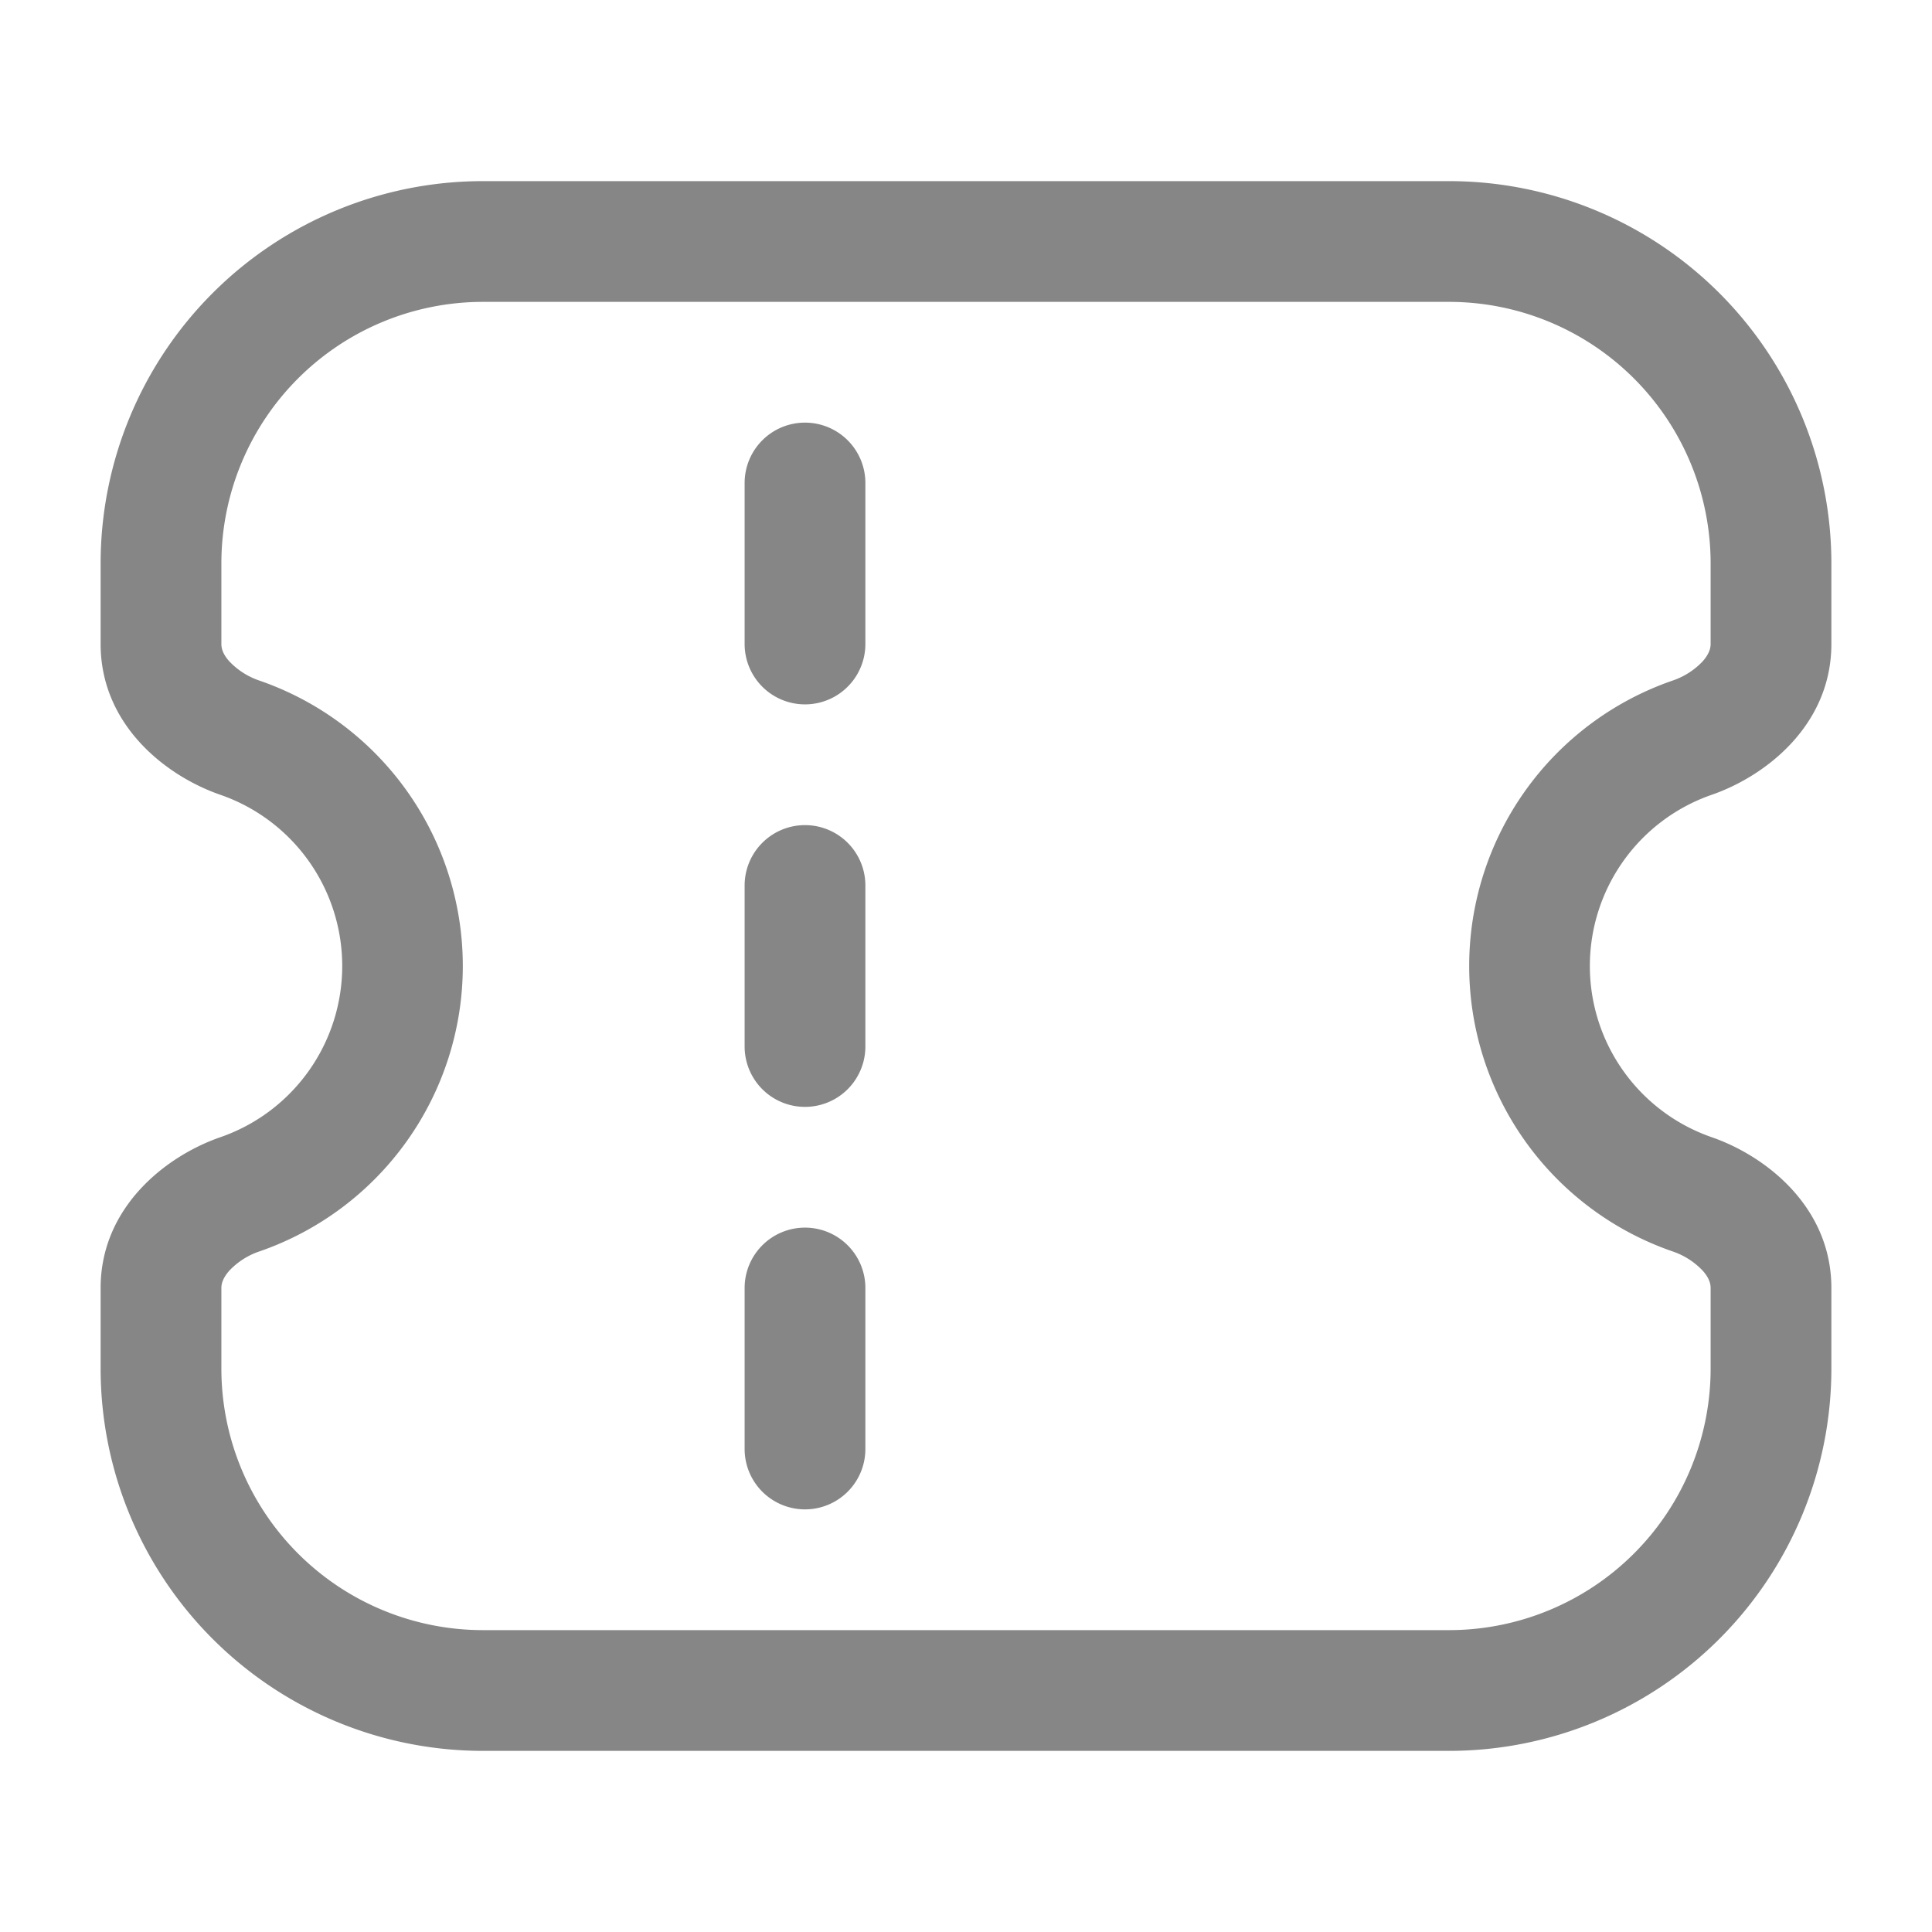 <svg width="24" height="24" fill="none" xmlns="http://www.w3.org/2000/svg">
    <path fill-rule="evenodd" clip-rule="evenodd" d="M1.25 7A4.75 4.75 0 0 1 6 2.25h12A4.75 4.75 0 0 1 22.75 7v1c0 1.002-.808 1.638-1.486 1.873a2.251 2.251 0 0 0 0 4.254c.678.235 1.486.87 1.486 1.873v1A4.75 4.75 0 0 1 18 21.75H6A4.75 4.75 0 0 1 1.25 17v-1c0-1.002.808-1.638 1.487-1.873a2.251 2.251 0 0 0 0-4.254C2.057 9.638 1.25 9.003 1.25 8V7ZM6 3.75A3.25 3.25 0 0 0 2.75 7v1c0 .056.02.13.102.219a.921.921 0 0 0 .375.237 3.751 3.751 0 0 1 0 7.088.92.92 0 0 0-.375.237c-.081.09-.102.163-.102.219v1A3.25 3.25 0 0 0 6 20.25h12A3.25 3.25 0 0 0 21.25 17v-1c0-.056-.02-.13-.102-.219a.92.92 0 0 0-.375-.237 3.751 3.751 0 0 1 0-7.088.921.921 0 0 0 .375-.237c.081-.09.102-.163.102-.219V7A3.25 3.25 0 0 0 18 3.75H6Zm4 1.5a.75.75 0 0 1 .75.75v2a.75.75 0 0 1-1.5 0V6a.75.75 0 0 1 .75-.75Zm0 5a.75.75 0 0 1 .75.75v2a.75.75 0 0 1-1.5 0v-2a.75.75 0 0 1 .75-.75Zm0 5a.75.75 0 0 1 .75.75v2a.75.75 0 0 1-1.5 0v-2a.75.75 0 0 1 .75-.75Z" fill="#868686"/>
</svg>

